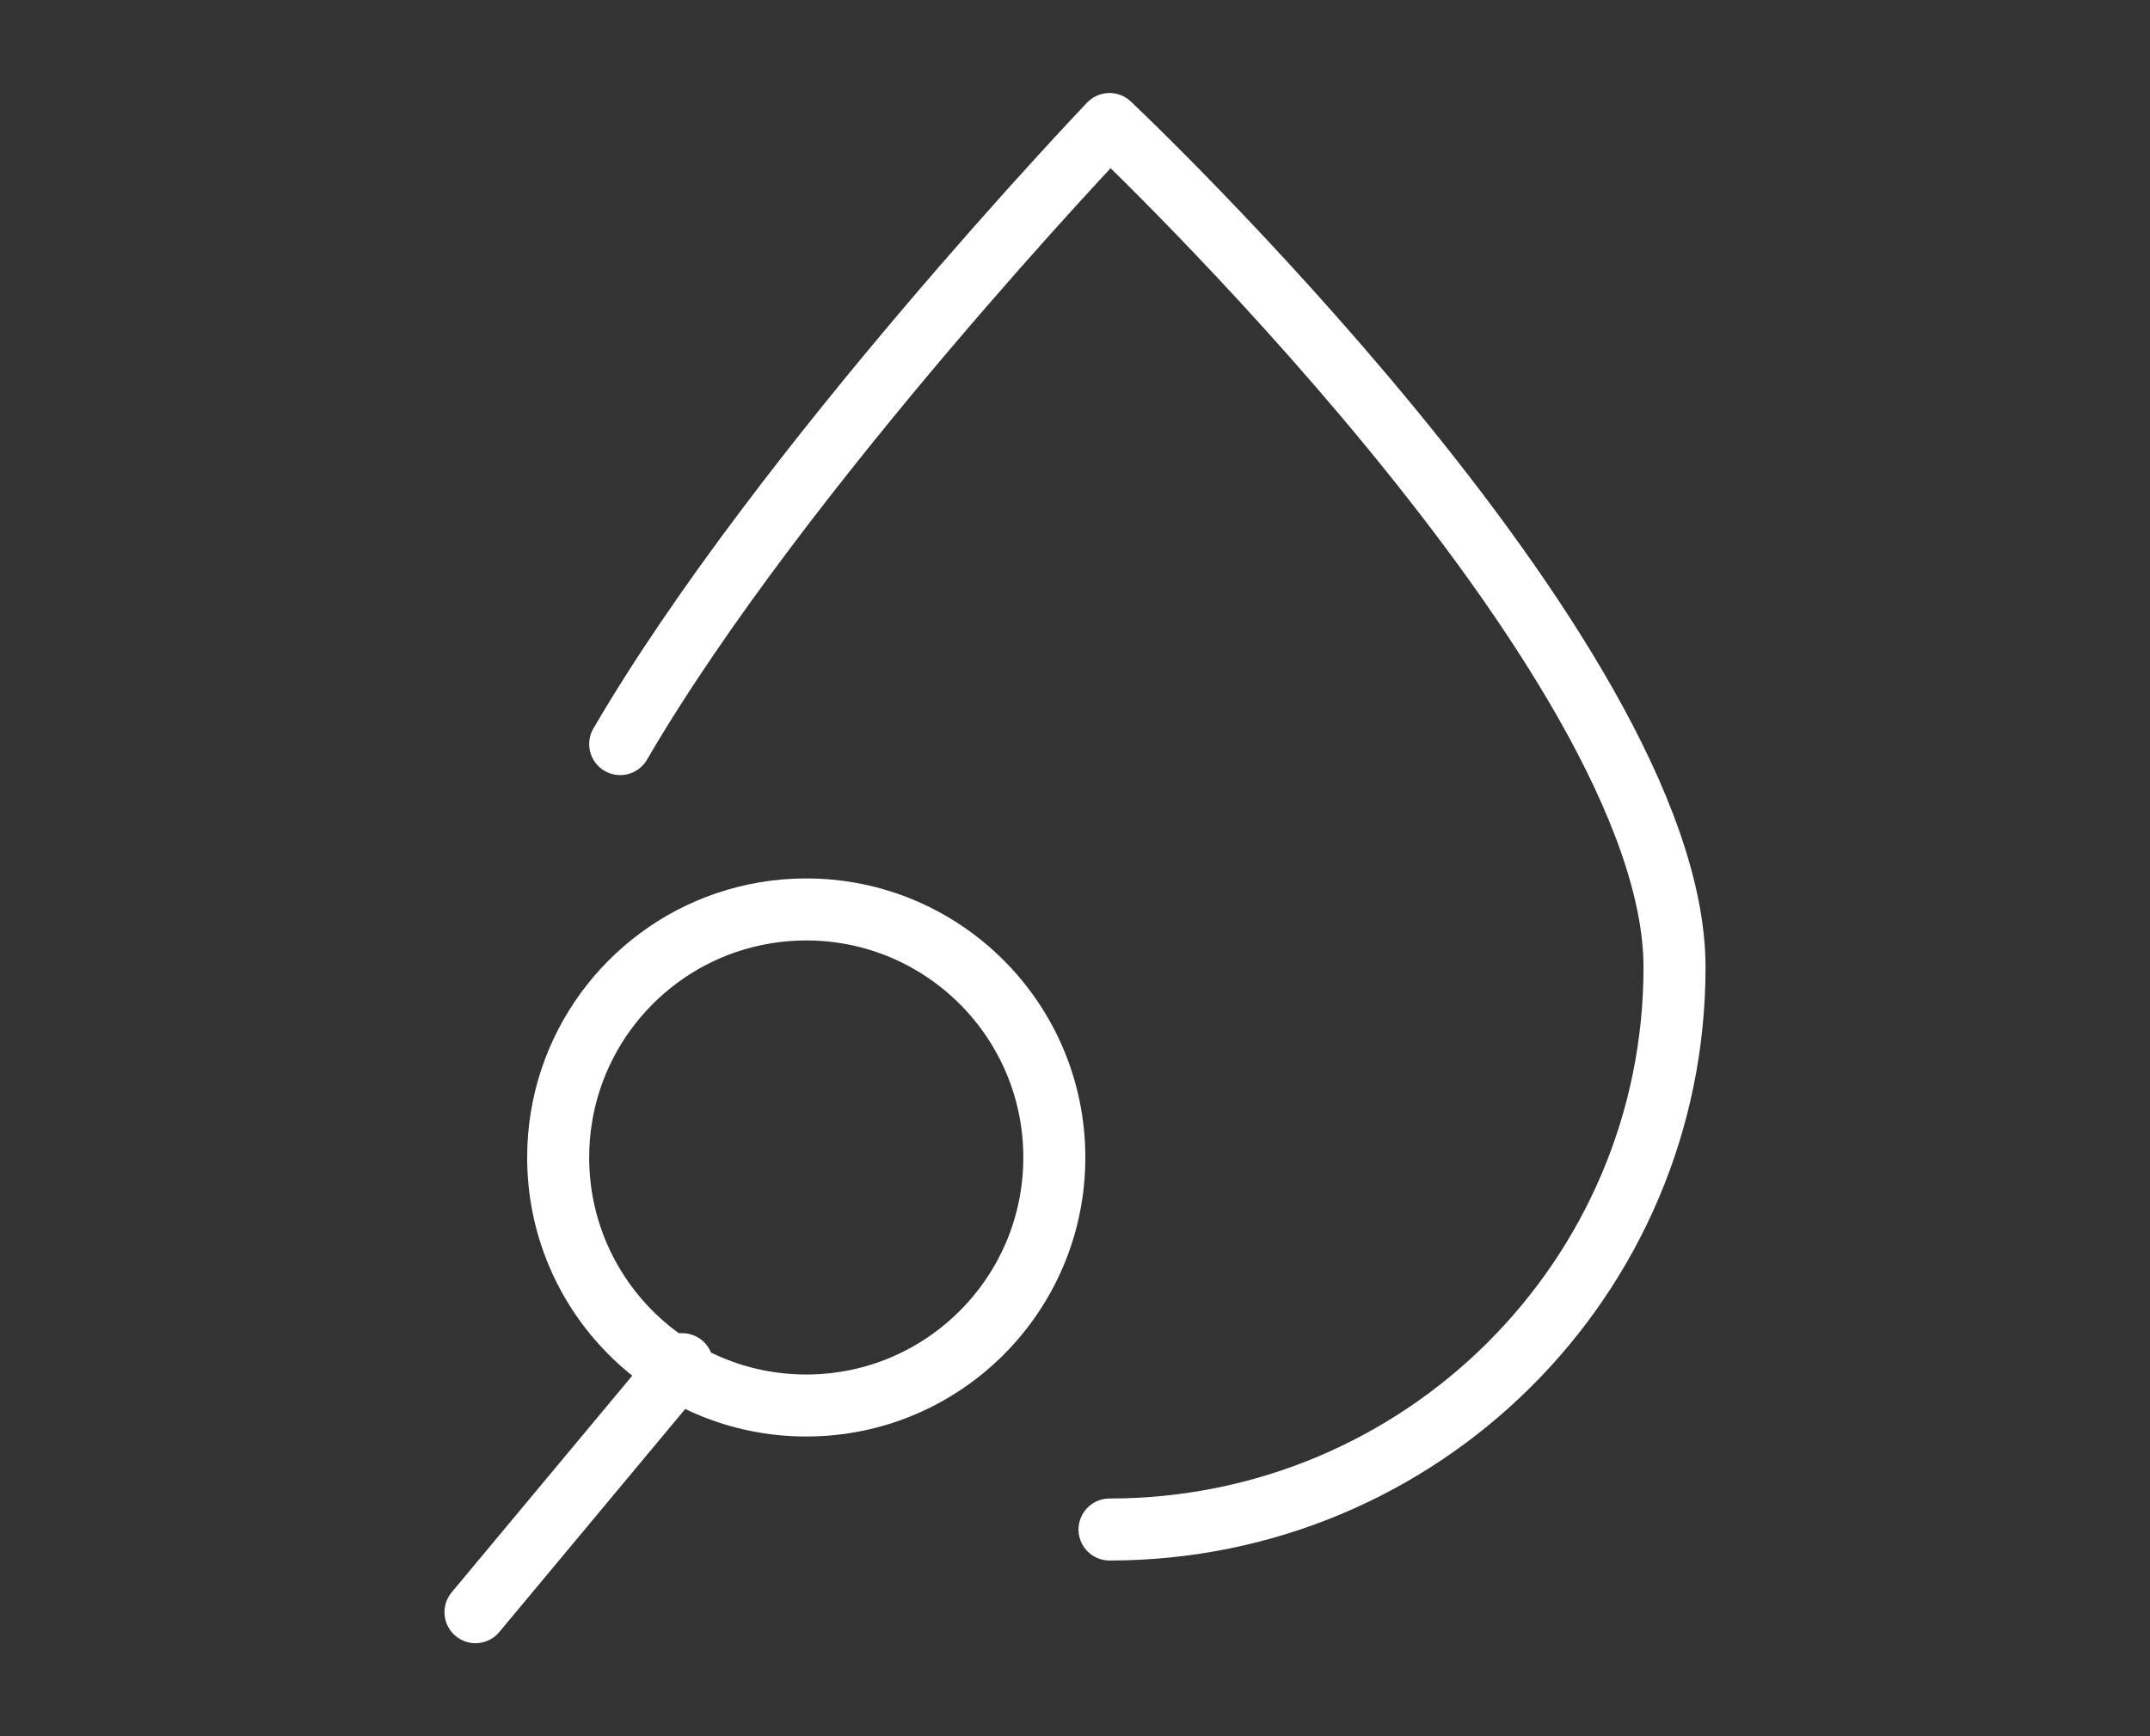 <svg width="52" height="42" viewBox="0 0 52 42" fill="none" xmlns="http://www.w3.org/2000/svg">
<rect x="0" y="0" width="52" height="42" fill="#333333" stroke="none"/>
<path d="M16.5 33L11.5 39" stroke="white" stroke-width="1.5" stroke-miterlimit="10" stroke-linecap="round" stroke-linejoin="round"/>
<path d="M17.571 22.317C18.177 22.112 18.826 22 19.5 22C22.813 22 25.5 24.687 25.5 28C25.5 31.313 22.813 34 19.5 34C16.187 34 13.5 31.317 13.5 28C13.5 25.361 15.204 23.119 17.571 22.317Z" stroke="white" stroke-width="1.5" stroke-miterlimit="10" stroke-linecap="round" stroke-linejoin="round"/>
<path d="M26.835 37C34.385 37 40.5 30.914 40.5 23.4C40.5 15.886 26.835 3 26.835 3C26.835 3 18.901 11.309 15 18" stroke="white" stroke-width="1.5" stroke-linecap="round" stroke-linejoin="round"/>
</svg>
